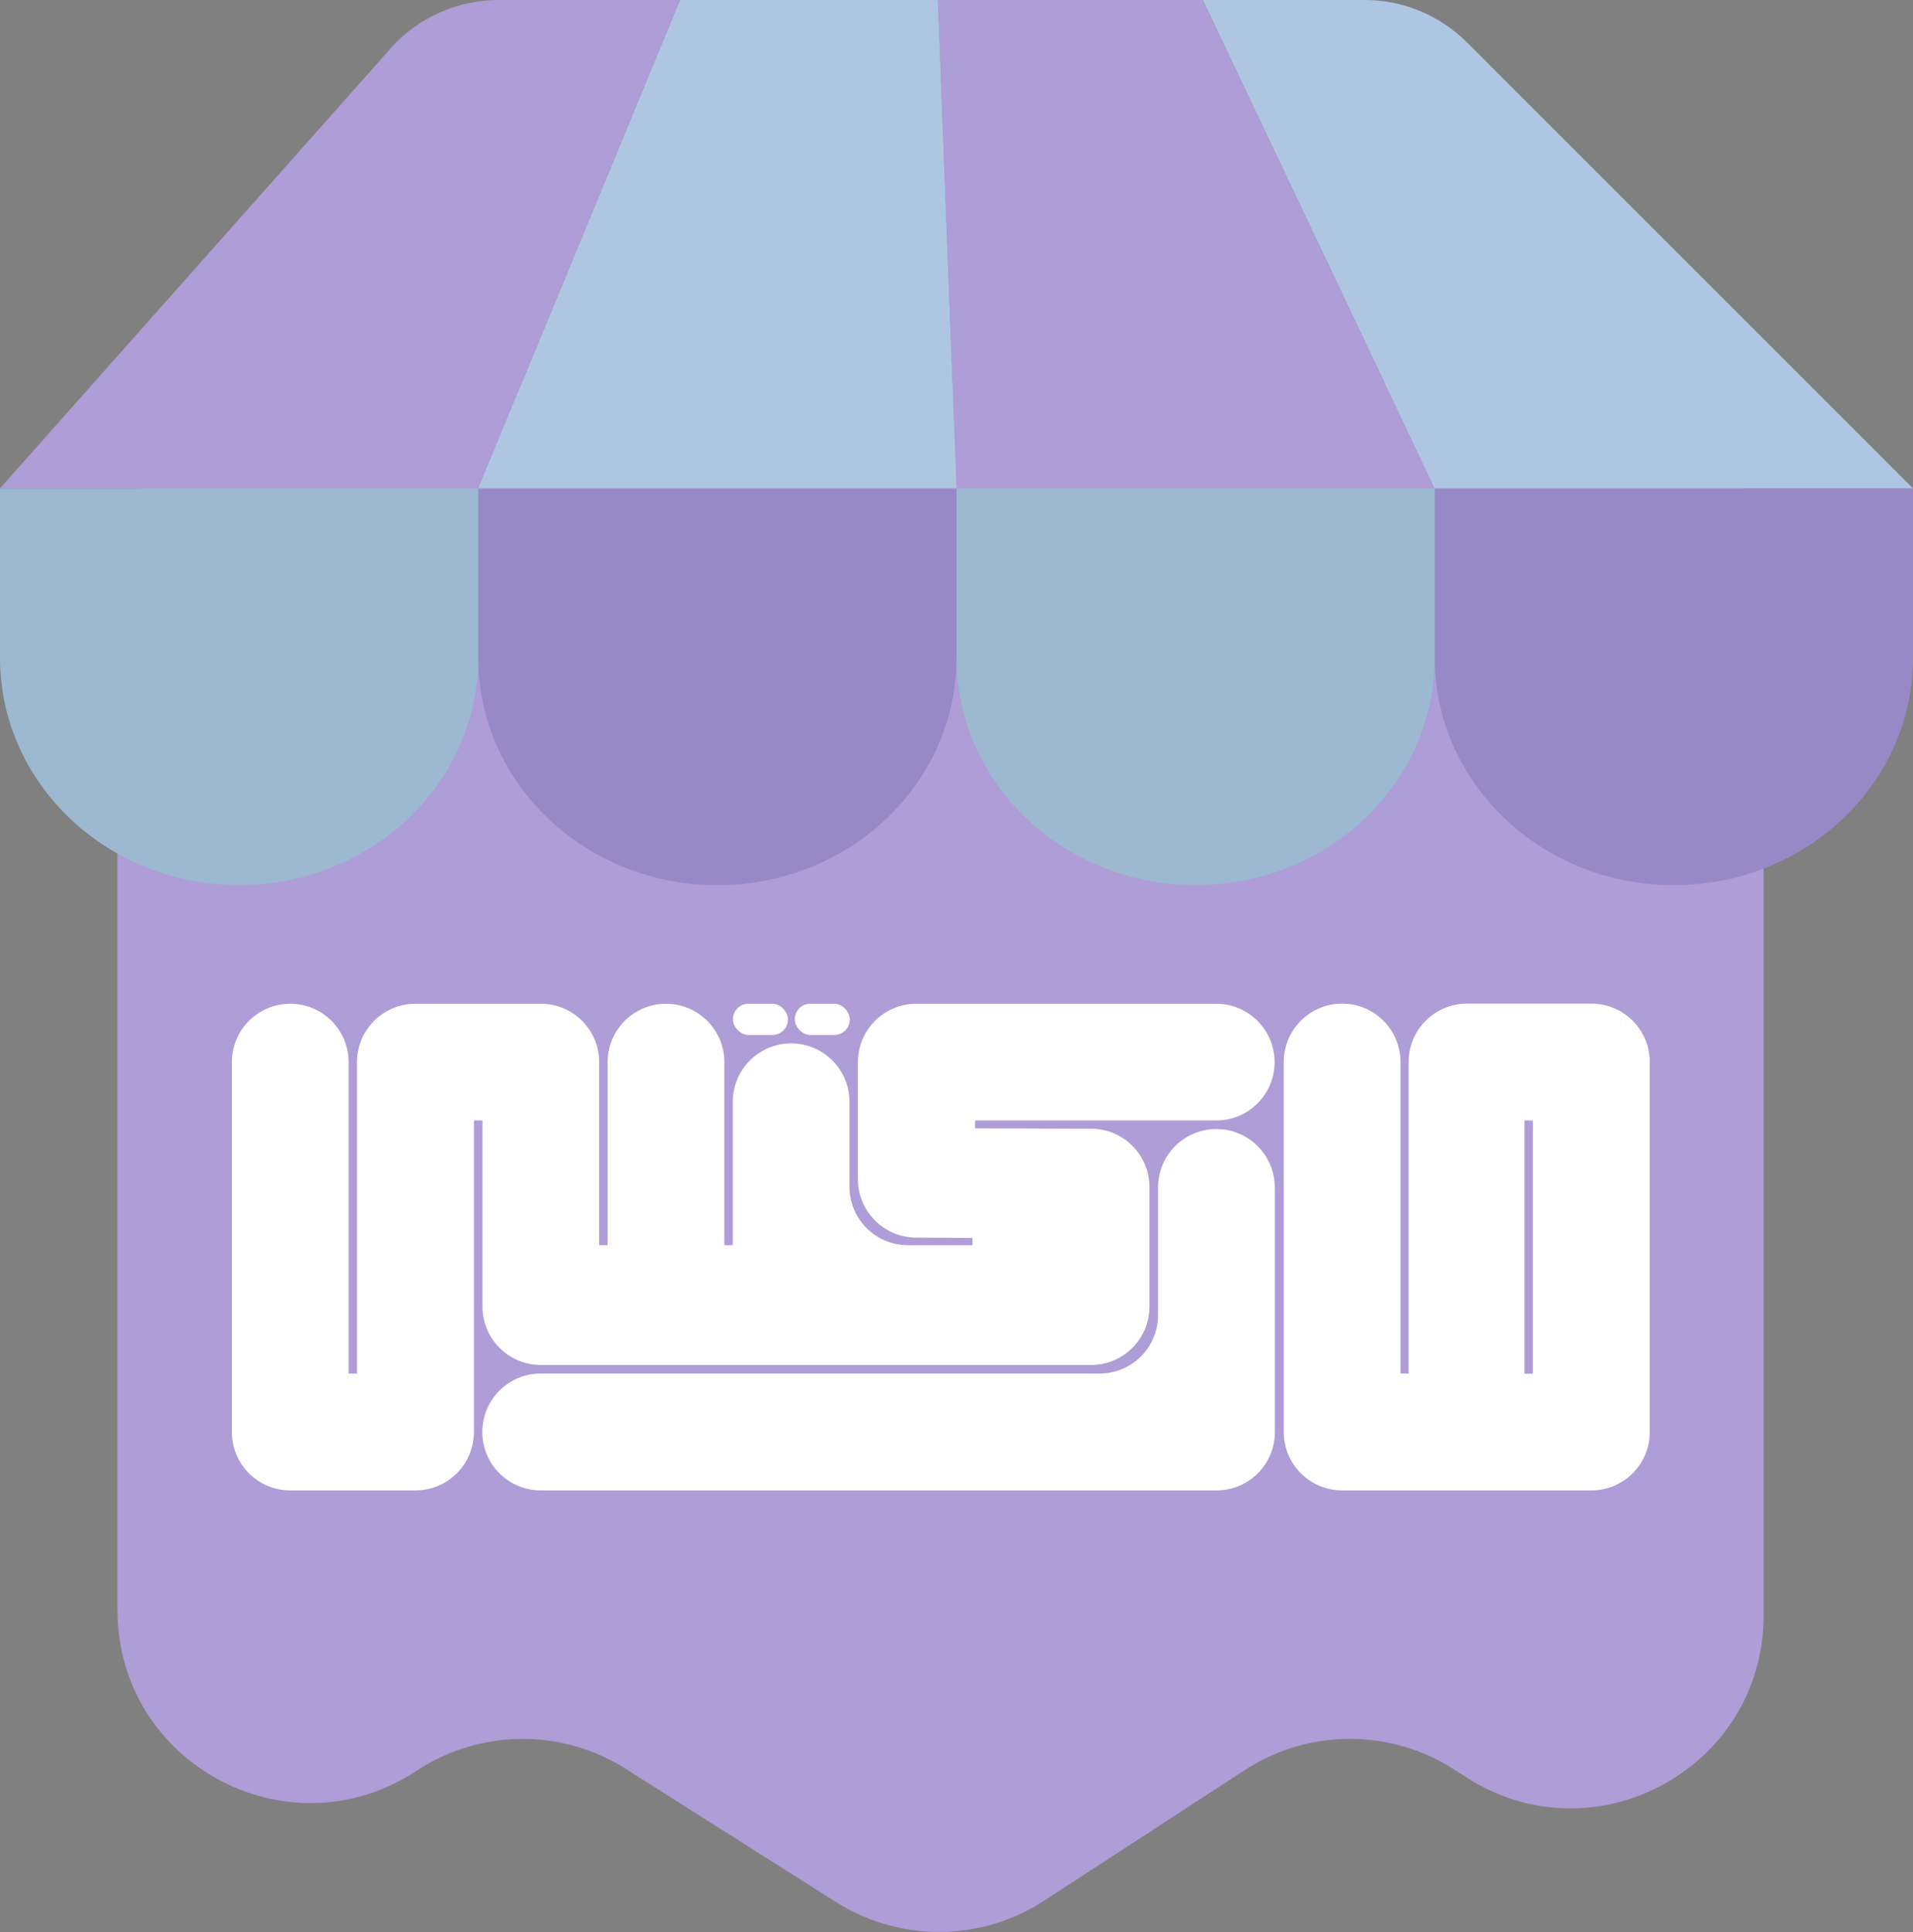 <?xml version="1.0" encoding="UTF-8"?>
<svg id="Layer_2" data-name="Layer 2" xmlns="http://www.w3.org/2000/svg" viewBox="0 0 131.76 133.08">
  <rect x="0" y="0" width="131.76" height="133.08" fill="#808080" stroke="none"/>
  <defs>
    <style>
      .cls-1 {
        fill: #9789c6;
      }

      .cls-2 {
        fill: #ae9dd6;
      }

      .cls-3 {
        fill: #fff;
      }

      .cls-4 {
        fill: #afc6e2;
      }

      .cls-5 {
        fill: #9db8d1;
      }

      .cls-6 {
        fill: #113f59;
      }
    </style>
  </defs>
  <g id="Layer_1" data-name="Layer 1">
    <g>
      <path class="cls-2" d="M21.38,26.28h86.82c7.33,0,13.27,5.94,13.27,13.27v71.72c0,10.5-11.61,16.84-20.45,11.17l-.87-.56c-4.4-2.82-10.04-2.81-14.42.05l-13.81,8.99c-4.35,2.84-9.96,2.87-14.35.09l-14.47-9.17c-4.41-2.8-10.06-2.74-14.42.14h0c-8.83,5.83-20.59-.5-20.59-11.08V39.55c0-7.33,5.94-13.27,13.27-13.27Z"/>
      <g>
        <path class="cls-3" d="M87.81,81.79v16.85c0,2.22-1.8,4.02-4.02,4.02h-46.55c-2.22,0-4.02-1.8-4.02-4.02h0c0-2.23,1.8-4.03,4.02-4.03h38.5c2.22,0,4.02-1.8,4.02-4.02v-8.8c0-2.22,1.8-4.02,4.02-4.02h0c2.22,0,4.02,1.8,4.02,4.02Z"/>
        <path class="cls-3" d="M67.16,77.19v.53l8,.03c2.22,0,4.01,1.81,4.01,4.02v8.23c0,2.22-1.8,4.02-4.02,4.02h-37.9c-2.22,0-4.02-1.8-4.02-4.02v-12.82h-.59v21.46c0,2.22-1.8,4.02-4.02,4.02h-8.63c-2.22,0-4.02-1.8-4.02-4.02v-25.48c0-2.22,1.8-4.02,4.02-4.02h0c2.22,0,4.02,1.8,4.02,4.02v21.45h.58v-21.45c0-2.22,1.8-4.02,4.02-4.02h8.64c2.22,0,4.02,1.8,4.02,4.02v12.61h.58v-12.61c0-2.22,1.8-4.02,4.02-4.02h0c2.22,0,4.02,1.8,4.02,4.02v12.61h.58v-9.88c0-2.22,1.8-4.02,4.02-4.02h0c2.22,0,4.02,1.8,4.02,4.02v5.86c0,2.22,1.8,4.02,4.02,4.02h4.45v-.5l-3.89-.02c-2.21-.01-4-1.81-4-4.02v-8.07c0-2.22,1.8-4.02,4.02-4.02h20.66c2.22,0,4.02,1.8,4.02,4.02h0c0,2.22-1.8,4.02-4.02,4.02h-16.63Z"/>
        <rect class="cls-3" x="54.74" y="69.14" width="3.79" height="2.15" rx="1.07" ry="1.07"/>
        <rect class="cls-3" x="50.48" y="69.14" width="3.79" height="2.15" rx="1.07" ry="1.07"/>
        <path class="cls-3" d="M101.04,69.13c-2.22,0-4.02,1.8-4.02,4.02v21.46h-.56v-21.46c0-2.22-1.8-4.02-4.02-4.02h0c-2.22,0-4.02,1.8-4.02,4.02v25.49c0,2.22,1.8,4.02,4.02,4.02h17.17c2.22,0,4.02-1.8,4.02-4.02v-25.49c0-2.22-1.8-4.02-4.02-4.02h-8.56ZM105.58,94.62h-.58v-17.44h.58v17.44Z"/>
      </g>
      <g>
        <path class="cls-6" d="M11.29,45.86c.1-.2.19-.4.29-.6h-.38l.09.6Z"/>
        <g>
          <path class="cls-5" d="M0,33.64v11.67c0,8.65,7.37,15.66,16.47,15.66h0c9.1,0,16.47-7.01,16.47-15.66v-11.67H0Z"/>
          <path class="cls-1" d="M32.94,33.64v11.67c0,8.65,7.37,15.66,16.47,15.66h0c9.1,0,16.47-7.01,16.47-15.66v-11.67h-32.94Z"/>
          <path class="cls-5" d="M65.88,33.64v11.67c0,8.65,7.37,15.66,16.47,15.66h0c9.1,0,16.47-7.01,16.47-15.66v-11.67h-32.94Z"/>
          <path class="cls-1" d="M98.82,33.64v11.67c0,8.65,7.37,15.66,16.47,15.66h0c9.1,0,16.47-7.01,16.47-15.66v-11.67h-32.94Z"/>
          <path class="cls-2" d="M26.88,3.36L0,33.64h32.94L46.84,0h-12.49c-2.86,0-5.58,1.22-7.48,3.36Z"/>
          <polygon class="cls-2" points="64.6 0 65.88 33.64 98.82 33.64 82.85 0 64.6 0"/>
          <polygon class="cls-4" points="46.84 0 32.94 33.64 65.88 33.64 64.6 0 46.84 0"/>
          <path class="cls-4" d="M93.98,0h-11.13l15.97,33.64h32.94L101.05,2.93c-1.88-1.88-4.42-2.93-7.07-2.93Z"/>
        </g>
      </g>
    </g>
  </g>
</svg>